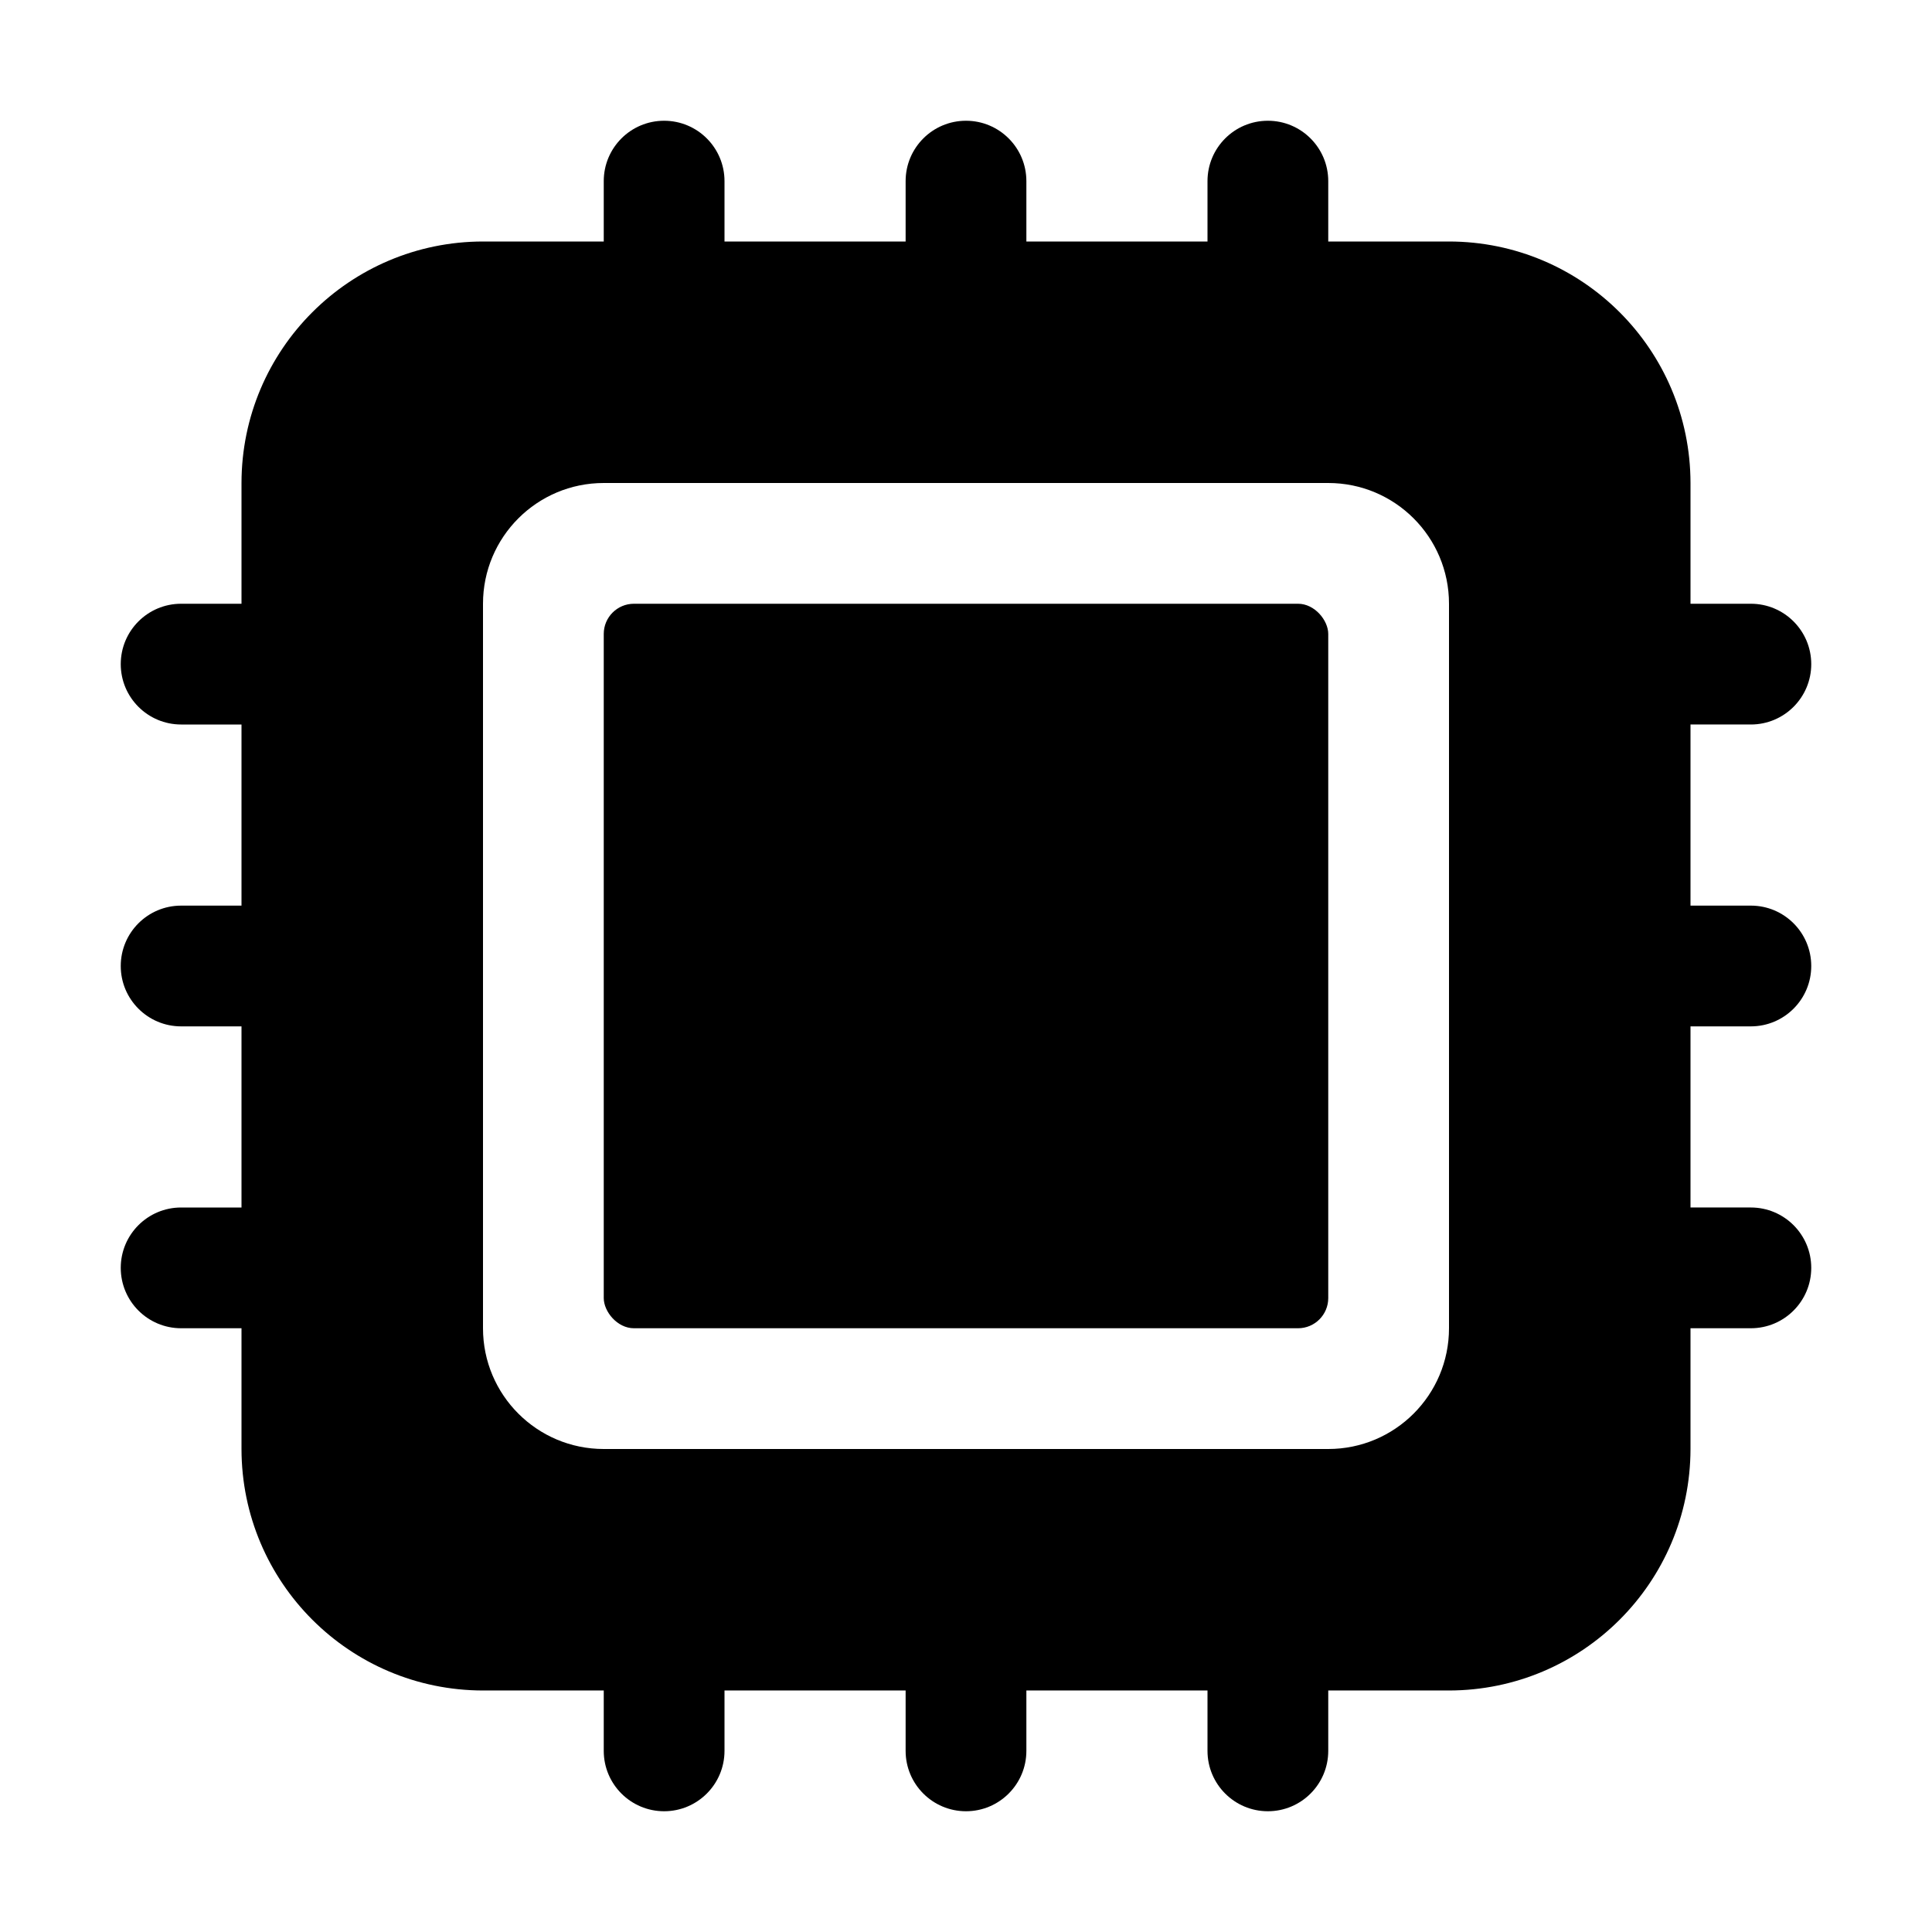 <svg viewBox="0 0 512 512" xmlns="http://www.w3.org/2000/svg"><path fill="none" d="M352 128H160v0c-17.68 0-32 14.32-32 32v192 0c0 17.67 14.32 32 32 32h192v0c17.67 0 32-14.33 32-32V160v0c0-17.68-14.33-32-32-32Zm0 216v0c0 4.41-3.59 8-8 8H168v0c-4.42 0-8-3.59-8-8V168v0c0-4.42 3.58-8 8-8h176v0c4.41 0 8 3.58 8 8Z"/><g><rect width="192" height="192" x="160" rx="8" y="160"/><path d="M464 192v0c8.83 0 16-7.17 16-16 0-8.84-7.17-16-16-16h-16v-32 0c-.04-35.34-28.67-63.97-64-64h-32V48v0c0-8.84-7.17-16-16-16 -8.84 0-16 7.16-16 16v16h-48V48v0c0-8.84-7.17-16-16-16 -8.84 0-16 7.16-16 16v16h-48V48v0c0-8.84-7.17-16-16-16 -8.84 0-16 7.16-16 16v16h-32v0c-35.34.03-63.97 28.66-64 64v32H48v0c-8.84 0-16 7.16-16 16 0 8.83 7.16 16 16 16h16v48H48v0c-8.84 0-16 7.16-16 16 0 8.83 7.16 16 16 16h16v48H48v0c-8.84 0-16 7.16-16 16 0 8.83 7.16 16 16 16h16v32 -.001c.03 35.33 28.66 63.96 64 64h32v16 0c0 8.83 7.16 16 16 16 8.83 0 16-7.17 16-16v-16h48v16 0c0 8.83 7.16 16 16 16 8.83 0 16-7.17 16-16v-16h48v16 0c0 8.83 7.16 16 16 16 8.83 0 16-7.17 16-16v-16h32 -.001c35.33-.04 63.96-28.67 64-64v-32h16v0c8.83 0 16-7.17 16-16 0-8.84-7.17-16-16-16h-16v-48h16v0c8.83 0 16-7.17 16-16 0-8.84-7.17-16-16-16h-16v-48Zm-80 160v0c0 17.67-14.33 32-32 32H160v0c-17.68 0-32-14.33-32-32V160v0c0-17.68 14.32-32 32-32h192v0c17.67 0 32 14.32 32 32Z"/></g></svg>
